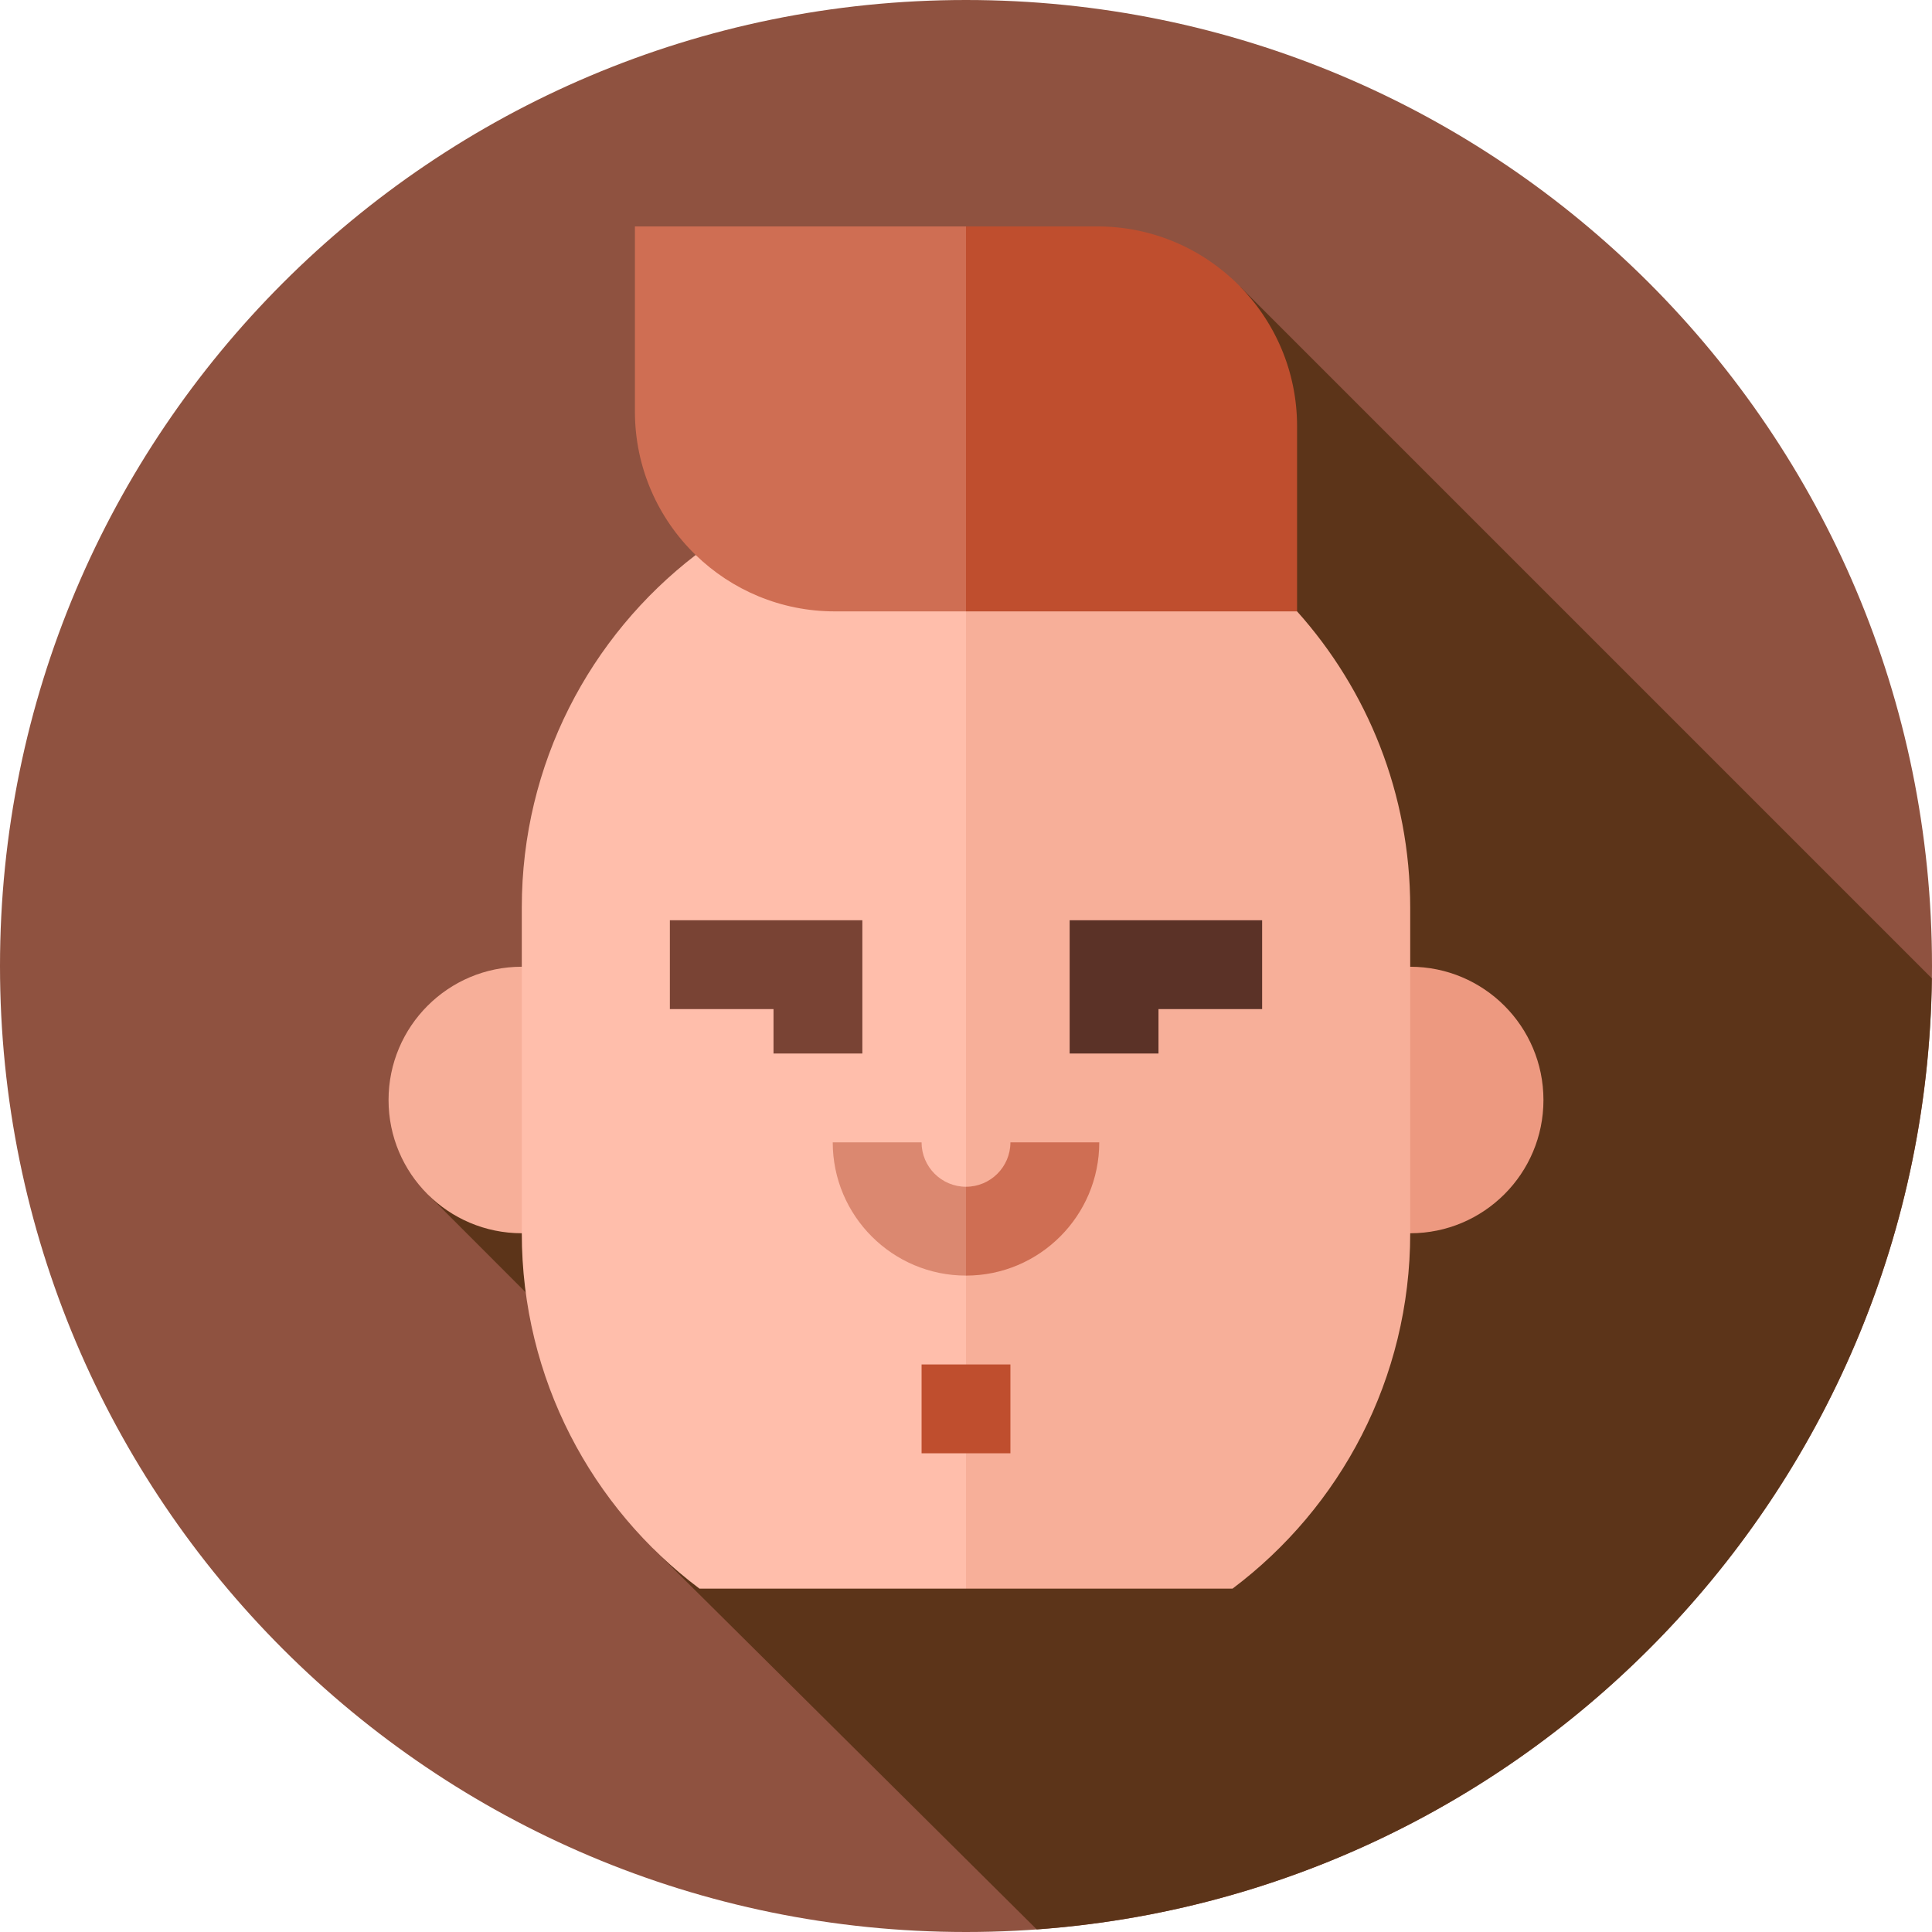 <svg height="512pt" viewBox="0 0 512 512" width="512pt" xmlns="http://www.w3.org/2000/svg"><path d="m512 256c0 141.387-114.613 256-256 256s-256-114.613-256-256 114.613-256 256-256 256 114.613 256 256zm0 0" fill="#8f5240"/><path d="m511.957 259.273-183.246-183.246-214.887 240.941 25.504 25.531 33.922 68.035 101.5 100.777c131.555-9.523 235.531-118.453 237.207-252.039zm0 0" fill="#5c3419"/><path d="m138.281 256.195c-19.504 0-35.312 15.812-35.312 35.316 0 19.504 15.809 35.312 35.312 35.312 1.414 0 27.715-.242 27.715-.242v-70.387zm0 0" fill="#f7af99"/><path d="m373.719 256.195h-27.715v70.387s26.301.246 27.715.246c19.504 0 35.312-15.812 35.312-35.316 0-19.504-15.809-35.316-35.312-35.316zm0 0" fill="#ed9980"/><path d="m373.719 240.5v86.324c0 38.512-18.492 72.695-47.082 94.176h-70.637l-15.695-282.523 103.434 23.543c18.648 20.824 29.98 48.328 29.98 78.48zm0 0" fill="#f7af99"/><path d="m184.363 147.078c-28.016 21.52-46.082 55.359-46.082 93.422v86.324c0 38.512 18.492 72.695 47.082 94.176h70.637v-273.922zm0 0" fill="#ffbeab"/><path d="m343.738 112.973v49.051h-87.738l-23.543-53.625 23.543-48.398h34.766c29.258 0 52.973 23.715 52.973 52.973zm0 0" fill="#bf4e2e"/><path d="m307.012 279.191h-23.543v-35.316h51.008v23.543h-27.465zm0 0" fill="#5b3227"/><path d="m228.531 279.191h-23.543v-11.773h-27.465v-23.543h51.008zm0 0" fill="#794334"/><path d="m244.227 361.594h23.543v23.543h-23.543zm0 0" fill="#bf4e2e"/><path d="m244.227 302.734h-23.543c0 19.473 15.844 35.312 35.316 35.312l7.848-11.77-7.848-11.773c-6.492 0-11.773-5.281-11.773-11.77zm0 0" fill="#db8870"/><g fill="#cf6e53"><path d="m267.773 302.734c0 6.488-5.281 11.77-11.773 11.77v23.543c19.473 0 35.316-15.84 35.316-35.312zm0 0"/><path d="m256 60v102.023h-34.766c-14.332 0-27.344-5.699-36.871-14.945-9.934-9.617-16.102-23.102-16.102-38.027 0-29.258 0-49.051 0-49.051zm0 0"/></g></svg>